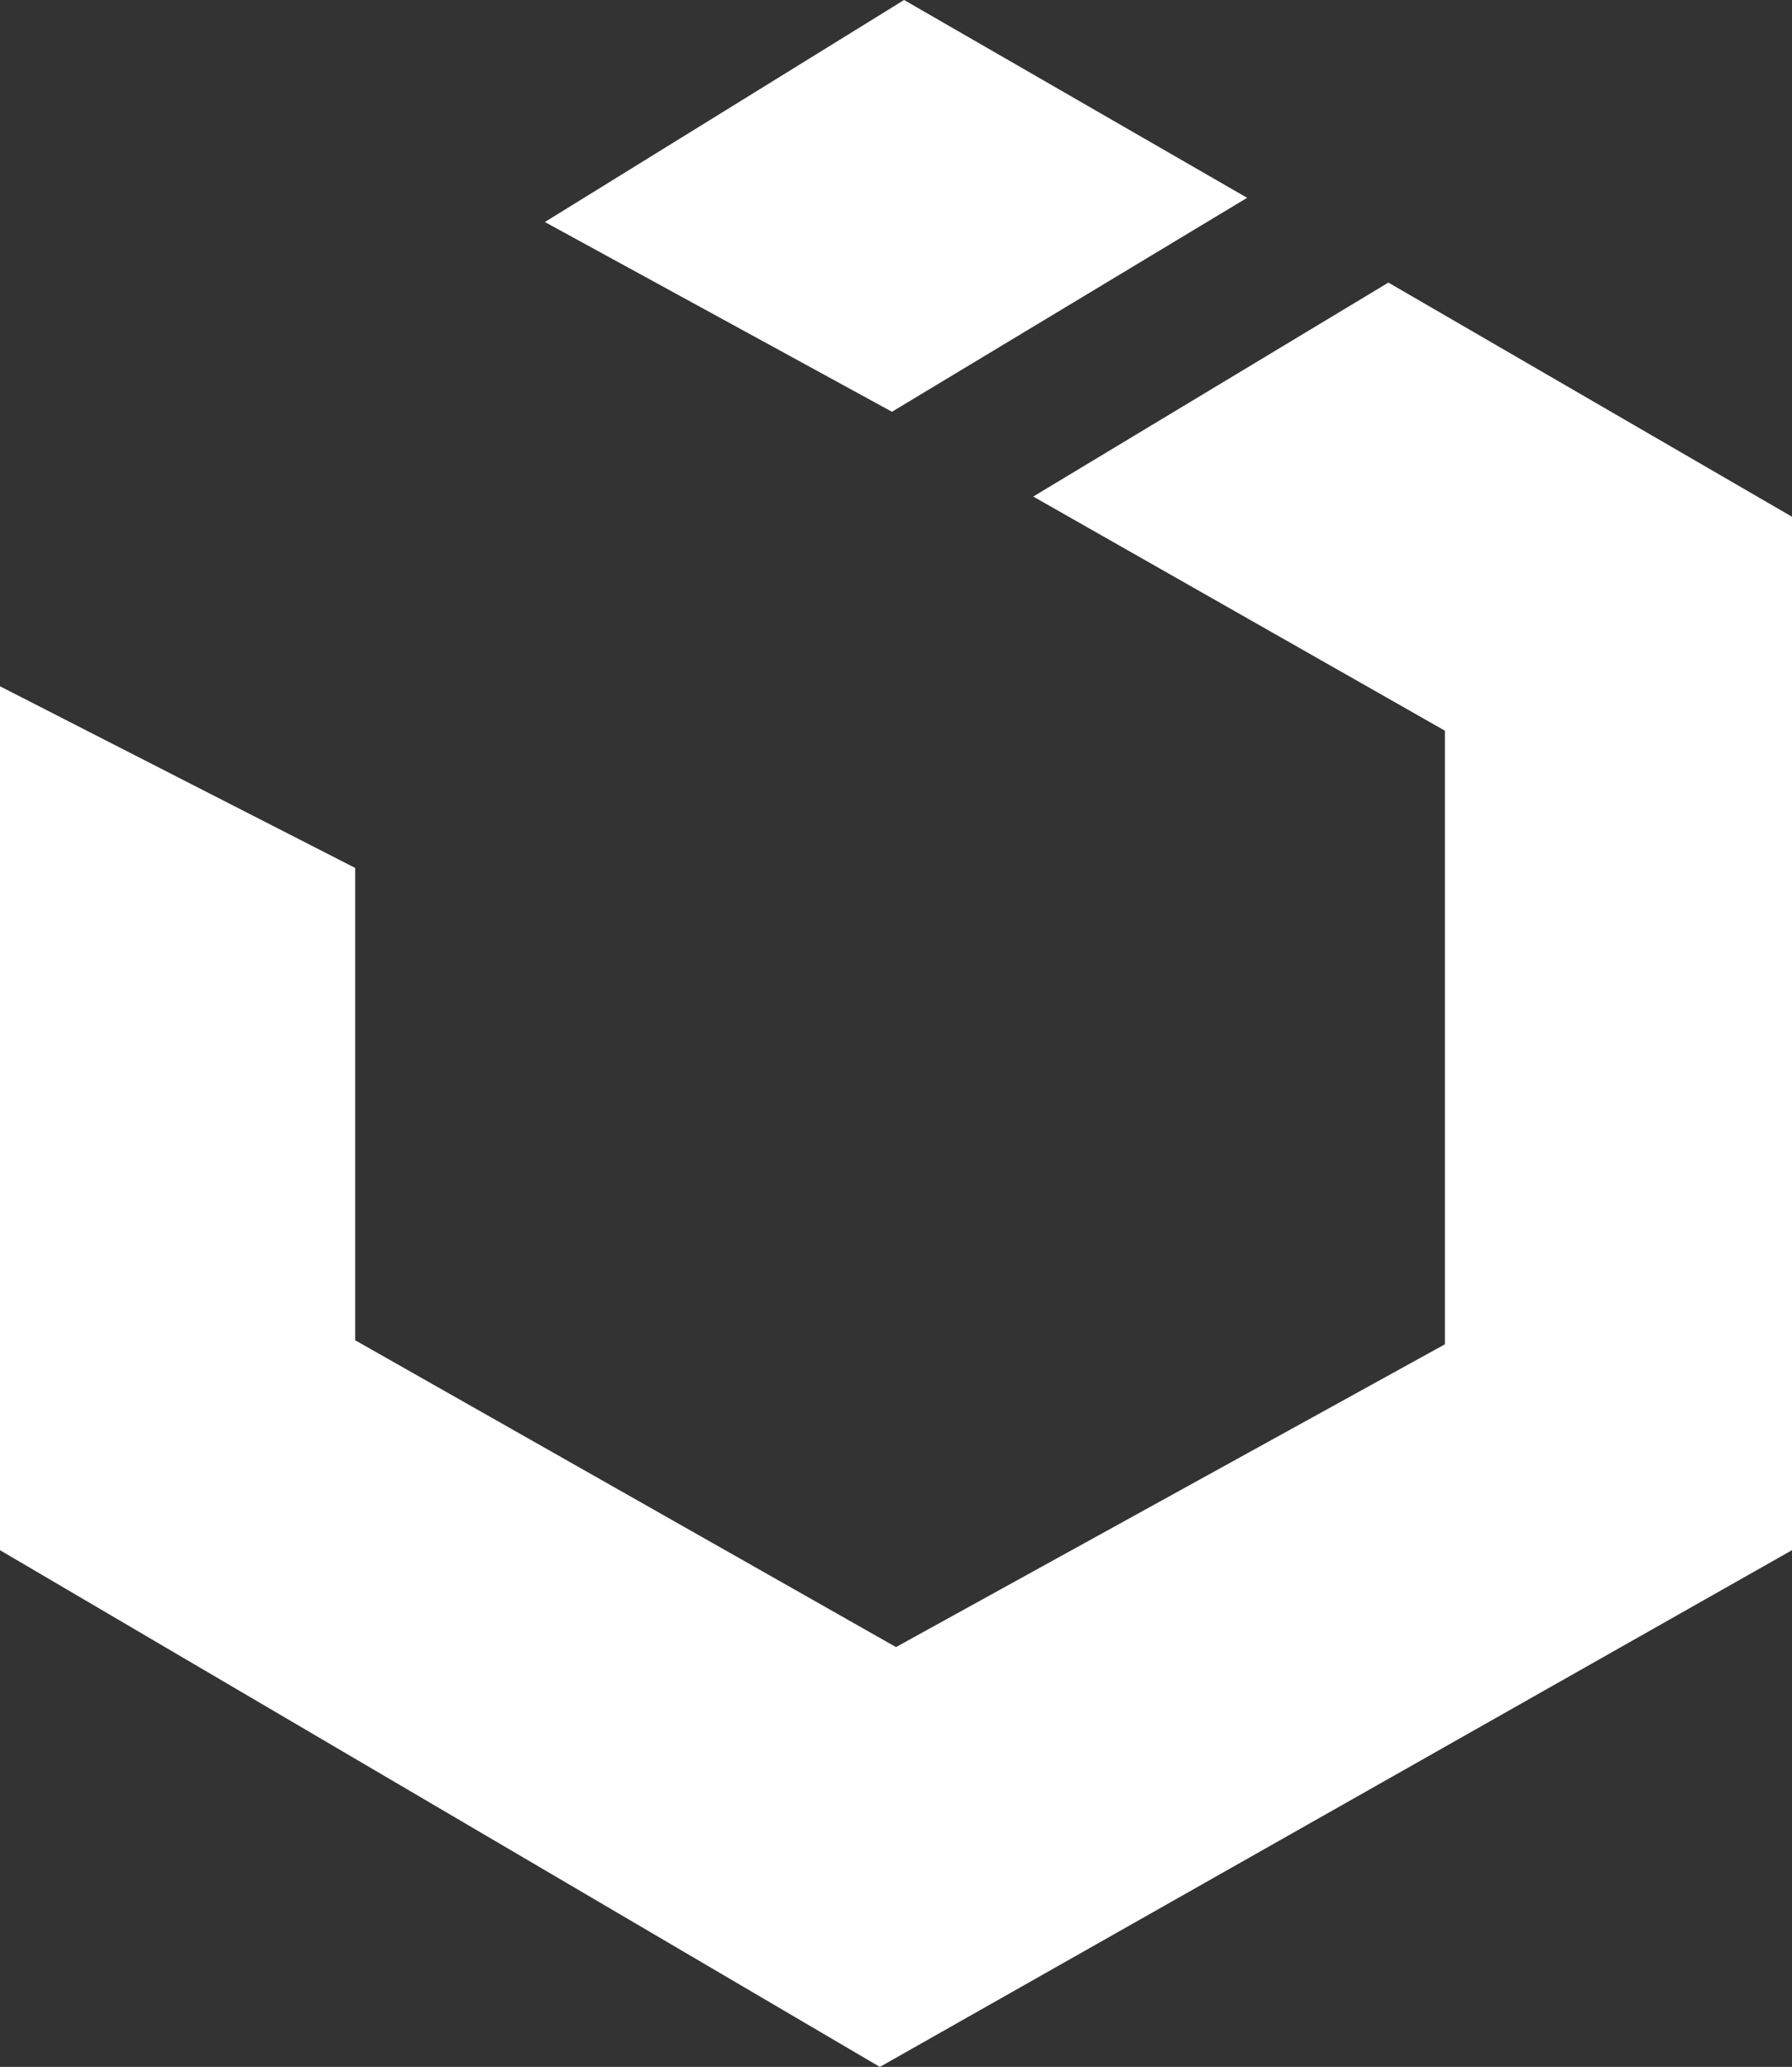 <svg id="Layer_1" data-name="Layer 1" xmlns="http://www.w3.org/2000/svg" viewBox="0 0 444 512"><rect x="0" y="0" width="444" height="512" fill="#333333" stroke="none"/><title>uikit</title><path d="M444,128V384L218,512,0,384V170l88,45V332l134,76,136-75V181L256,123l88-53ZM309,49,224,0,135,55l86,47Z" style="fill:#fff"/></svg>